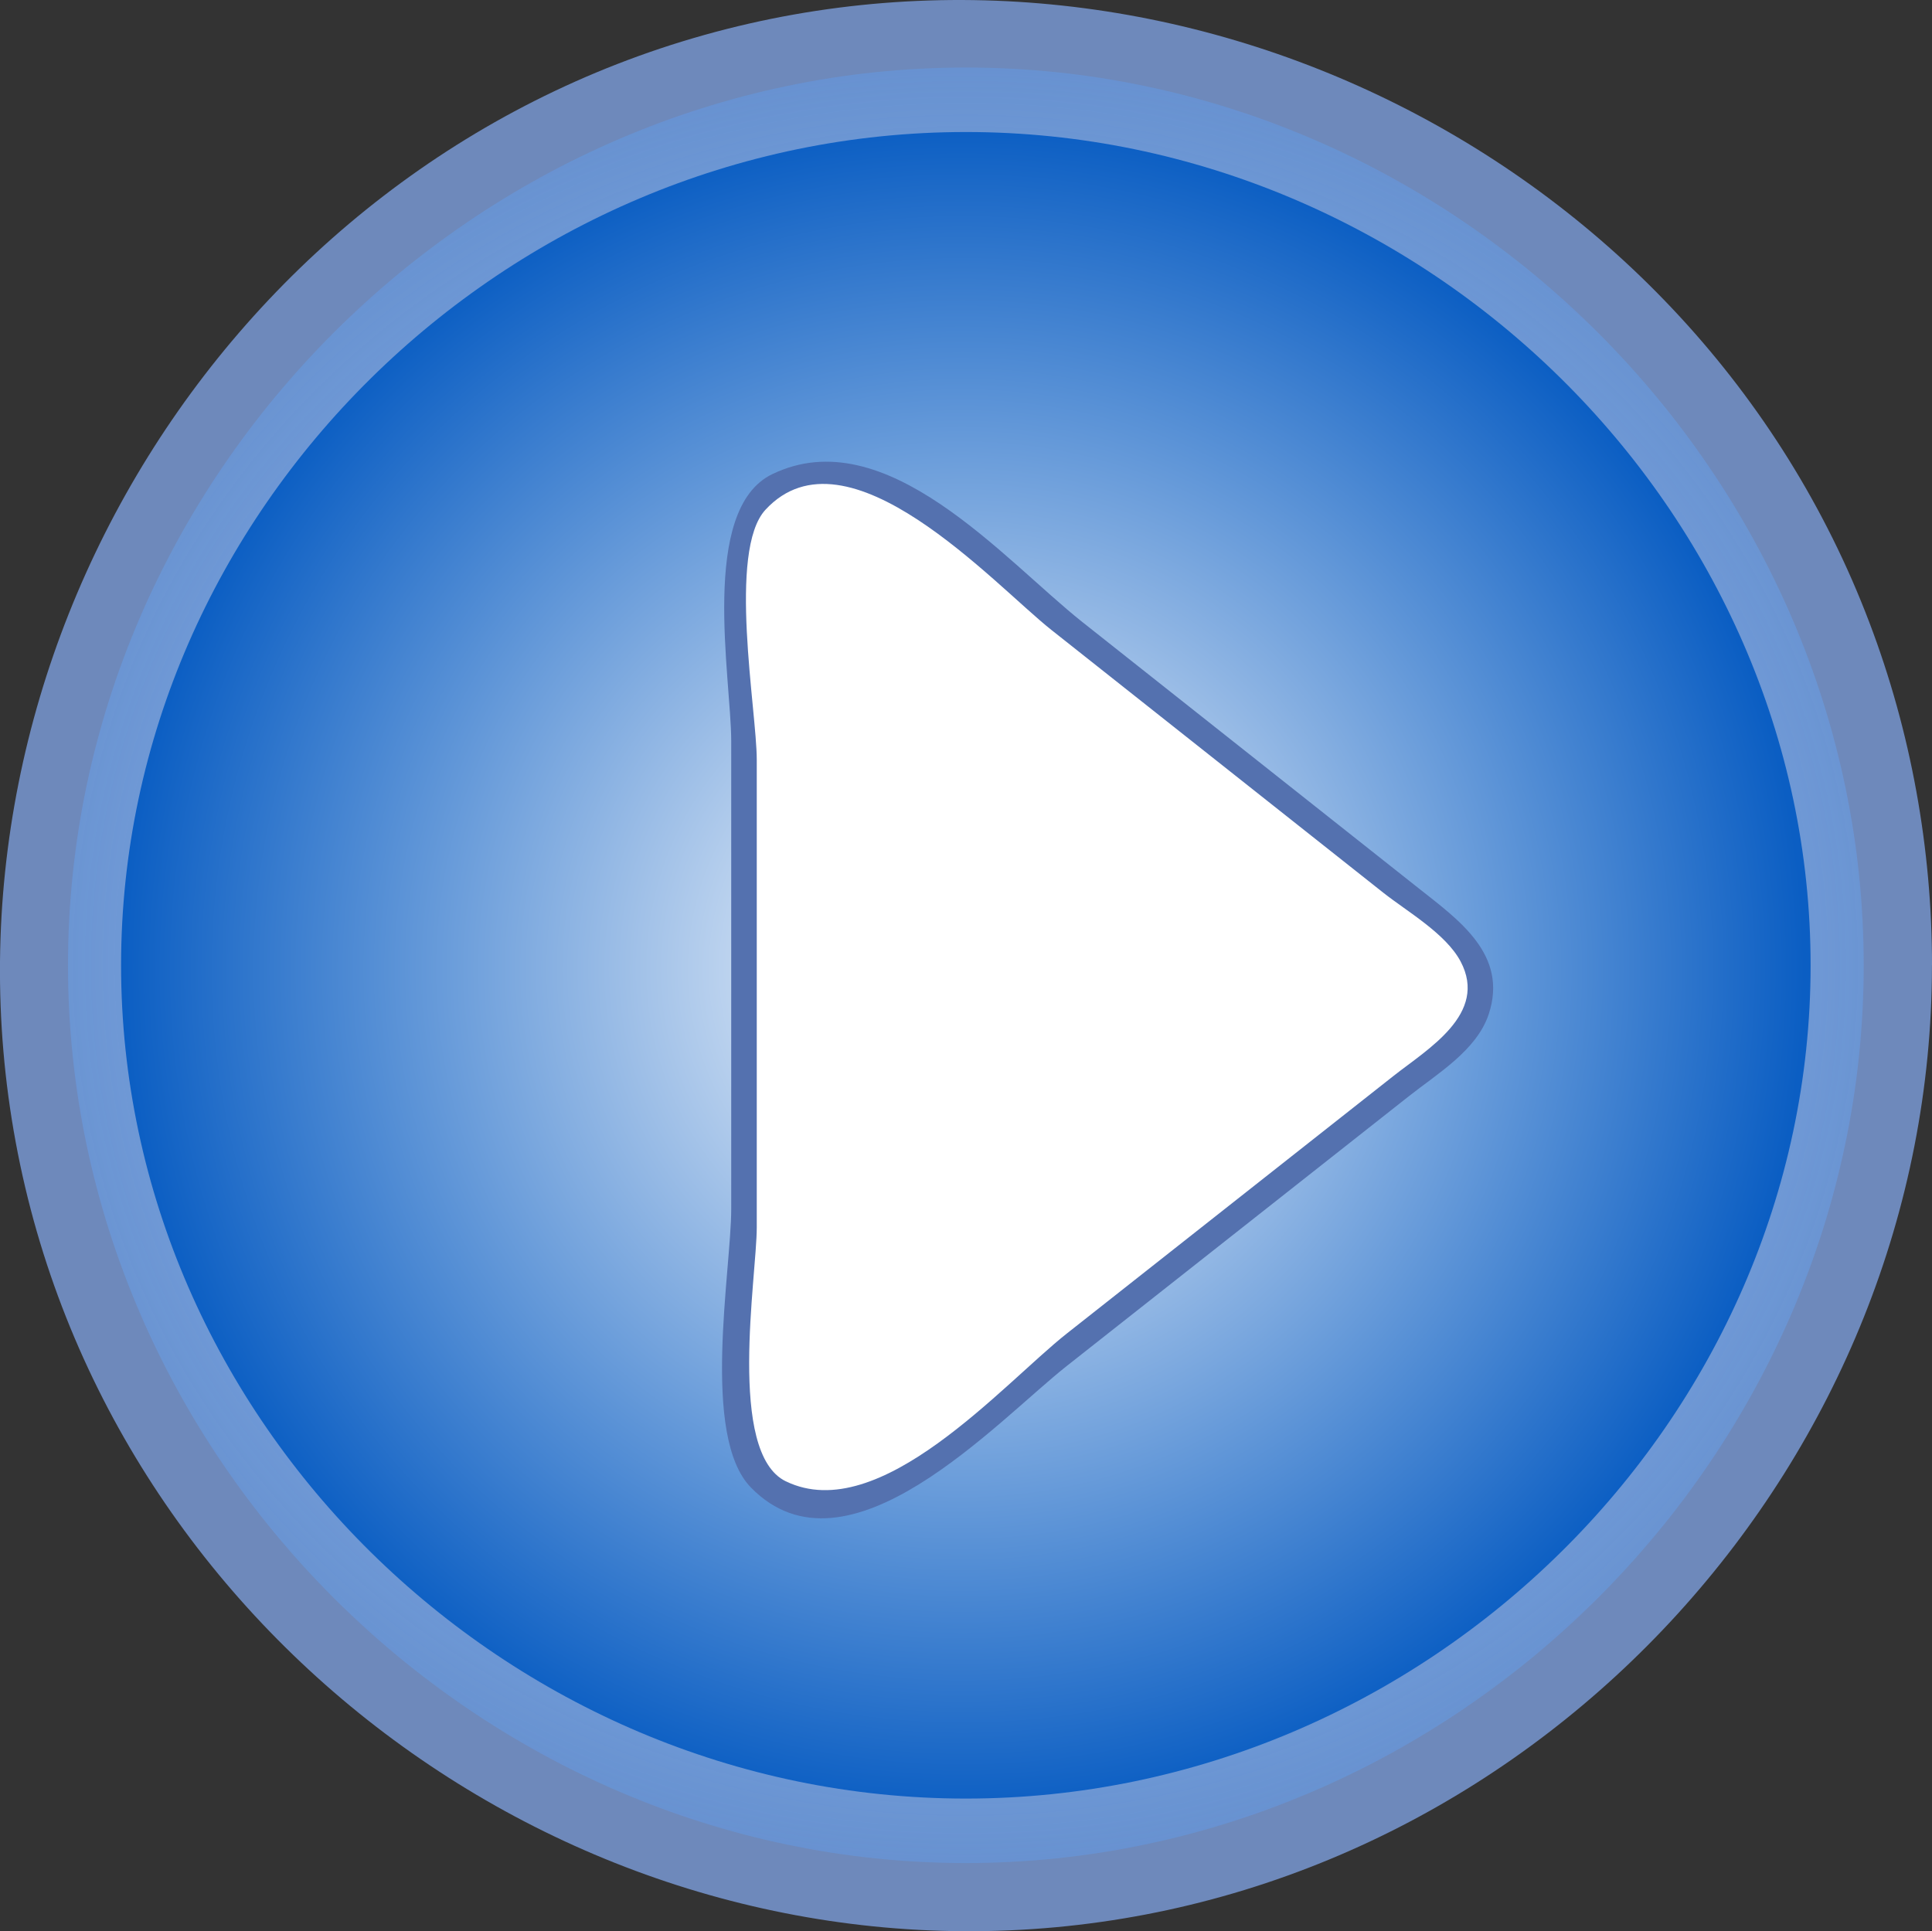 <?xml version="1.0" encoding="UTF-8" standalone="no"?>
<!-- Generator: Adobe Illustrator 12.0.0, SVG Export Plug-In . SVG Version: 6.00 Build 51448)  -->

<svg
   xmlns:dc="http://purl.org/dc/elements/1.1/"
   xmlns:cc="http://creativecommons.org/ns#"
   xmlns:rdf="http://www.w3.org/1999/02/22-rdf-syntax-ns#"
   xmlns:svg="http://www.w3.org/2000/svg"
   xmlns="http://www.w3.org/2000/svg"
   xmlns:xlink="http://www.w3.org/1999/xlink"
   xmlns:sodipodi="http://sodipodi.sourceforge.net/DTD/sodipodi-0.dtd"
   xmlns:inkscape="http://www.inkscape.org/namespaces/inkscape"
   id="Layer_1"
   style="enable-background:new 0 0 136.743 136.704"
   space="preserve"
   sodipodi:docname="play_on.svg"
   viewBox="0 0 136.743 136.704"
   sodipodi:version="0.32"
   version="1.1"
   inkscape:version="0.92.3 (2405546, 2018-03-11)">
  <rect x="0" y="0" width="136.743" height="136.704" fill="#333333" stroke="none"/>
  <defs
     id="defs3781">
    <radialGradient
       id="radialGradient828"
       gradientUnits="userSpaceOnUse"
       cy="68.329"
       cx="68.356"
       r="63.55">
      <stop
         id="stop824"
         style="stop-color:#ffffff;stop-opacity:1"
         offset="0" />
      <stop
         id="stop826"
         style="stop-color:#0b5ec3;stop-opacity:1"
         offset="1" />
    </radialGradient>
    <radialGradient
       r="63.55"
       cx="68.356"
       cy="68.329"
       gradientUnits="userSpaceOnUse"
       id="XMLID_2_"
       gradientTransform="matrix(1.063,0,0,1,-4.332,0)"
       fx="68.356"
       fy="68.329">
      <stop
         offset="0"
         style="stop-color:#ffffff;stop-opacity:1"
         id="stop8" />
      <stop
         offset="1"
         style="stop-color:#5da1f5;stop-opacity:0.373"
         id="stop10" />
    </radialGradient>
    <radialGradient
       inkscape:collect="always"
       xlink:href="#radialGradient828"
       id="radialGradient822"
       gradientUnits="userSpaceOnUse"
       cx="68.071"
       cy="68.042"
       r="63.55"
       gradientTransform="matrix(-0.001,-0.941,0.938,-0.001,4.358,132.735)"
       fx="68.071"
       fy="68.042" />
  </defs>
  <sodipodi:namedview
     id="base"
     bordercolor="#666666"
     inkscape:pageshadow="2"
     inkscape:window-width="1366"
     pagecolor="#ffffff"
     inkscape:zoom="3.7242283"
     inkscape:window-x="0"
     borderopacity="1.0"
     inkscape:current-layer="Layer_1"
     inkscape:cx="48.749163"
     inkscape:cy="68.612605"
     inkscape:window-y="25"
     inkscape:window-height="719"
     inkscape:pageopacity="0.0"
     showgrid="false"
     inkscape:window-maximized="1"
     inkscape:snap-global="false" />
  <path
     inkscape:connector-curvature="0"
     d="m 136.74,68.33 c 0,34.835 -27.326,64.902 -62.045,68.094 C 39.964,139.616 7.464,115.195 1.111,80.847 -5.242,46.508 16.191,11.916 49.846,2.477 c 33.665,-9.439 70.043,8.891 82.458,41.57 2.95,7.744 4.44,16.007 4.44,24.287"
     style="fill:#6e89bb;fill-opacity:1"
     id="path5" />
  <path
     inkscape:connector-curvature="0"
     d="m 131.91,68.33 c 0,34.631 -28.917,63.549 -63.549,63.549 -34.633,0 -63.55,-28.918 -63.55,-63.549 0,-34.633 28.917,-63.55 63.55,-63.55 34.629,-0.001 63.549,28.915 63.549,63.549"
     style="fill:url(#XMLID_2_)"
     id="path12" />
  <path
     id="path820"
     style="fill:url(#radialGradient822);stroke-width:0.934"
     d="m 128.151,68.33 c 0,32.143 -27.206,58.984 -59.79,58.984 -32.584,0 -59.791,-26.841 -59.791,-58.984 0,-32.145 27.206,-58.985 59.791,-58.985 32.581,-9.276e-4 59.79,26.838 59.79,58.984"
     inkscape:connector-curvature="0" />
  <path
     inkscape:connector-curvature="0"
     d="m 52.656,37.577 v 53.022 c 0,5.399 -2.216,15.433 5.681,15.813 6.644,0.323 14.157,-8.493 18.84,-12.189 7.759,-6.117 15.516,-12.235 23.275,-18.354 7.476,-5.896 1.938,-10.271 -3.596,-14.651 -8.334,-6.6 -16.669,-13.2 -25.002,-19.799 -2.684,-2.125 -5.366,-4.25 -8.049,-6.374 -2.695,-2.136 -11.147,-2.472 -11.147,2.534"
     style="fill:#ffffff"
     id="path18" />
  <path
     inkscape:connector-curvature="0"
     d="m 54.657,33.564 c -5.175,2.503 -2.903,14.432 -2.903,18.904 v 33.111 c 0,4.376 -2.163,16.078 1.398,19.72 6.829,6.98 17.41,-4.71 22.374,-8.624 8.074,-6.369 16.148,-12.736 24.224,-19.104 1.999,-1.577 4.77,-3.234 5.614,-5.767 1.409,-4.229 -2.137,-6.694 -4.95,-8.923 C 92.482,56.602 84.553,50.32 76.619,44.041 71.04,39.618 62.692,29.681 54.661,33.563 m 0.962,71.296 C 51.441,102.841 53.562,90.365 53.562,86.89 V 53.777 c 0,-3.473 -2.082,-14.782 0.62,-17.698 5.79,-6.25 16.196,5.314 20.227,8.507 7.833,6.204 15.67,12.406 23.503,18.61 1.675,1.326 4.416,2.885 5.466,4.862 1.966,3.713 -2.338,6.201 -4.742,8.098 -7.71,6.079 -15.421,12.159 -23.131,18.24 -4.49,3.544 -13.231,13.683 -19.878,10.463"
     style="fill:#5471af"
     id="path20" />
</svg>

